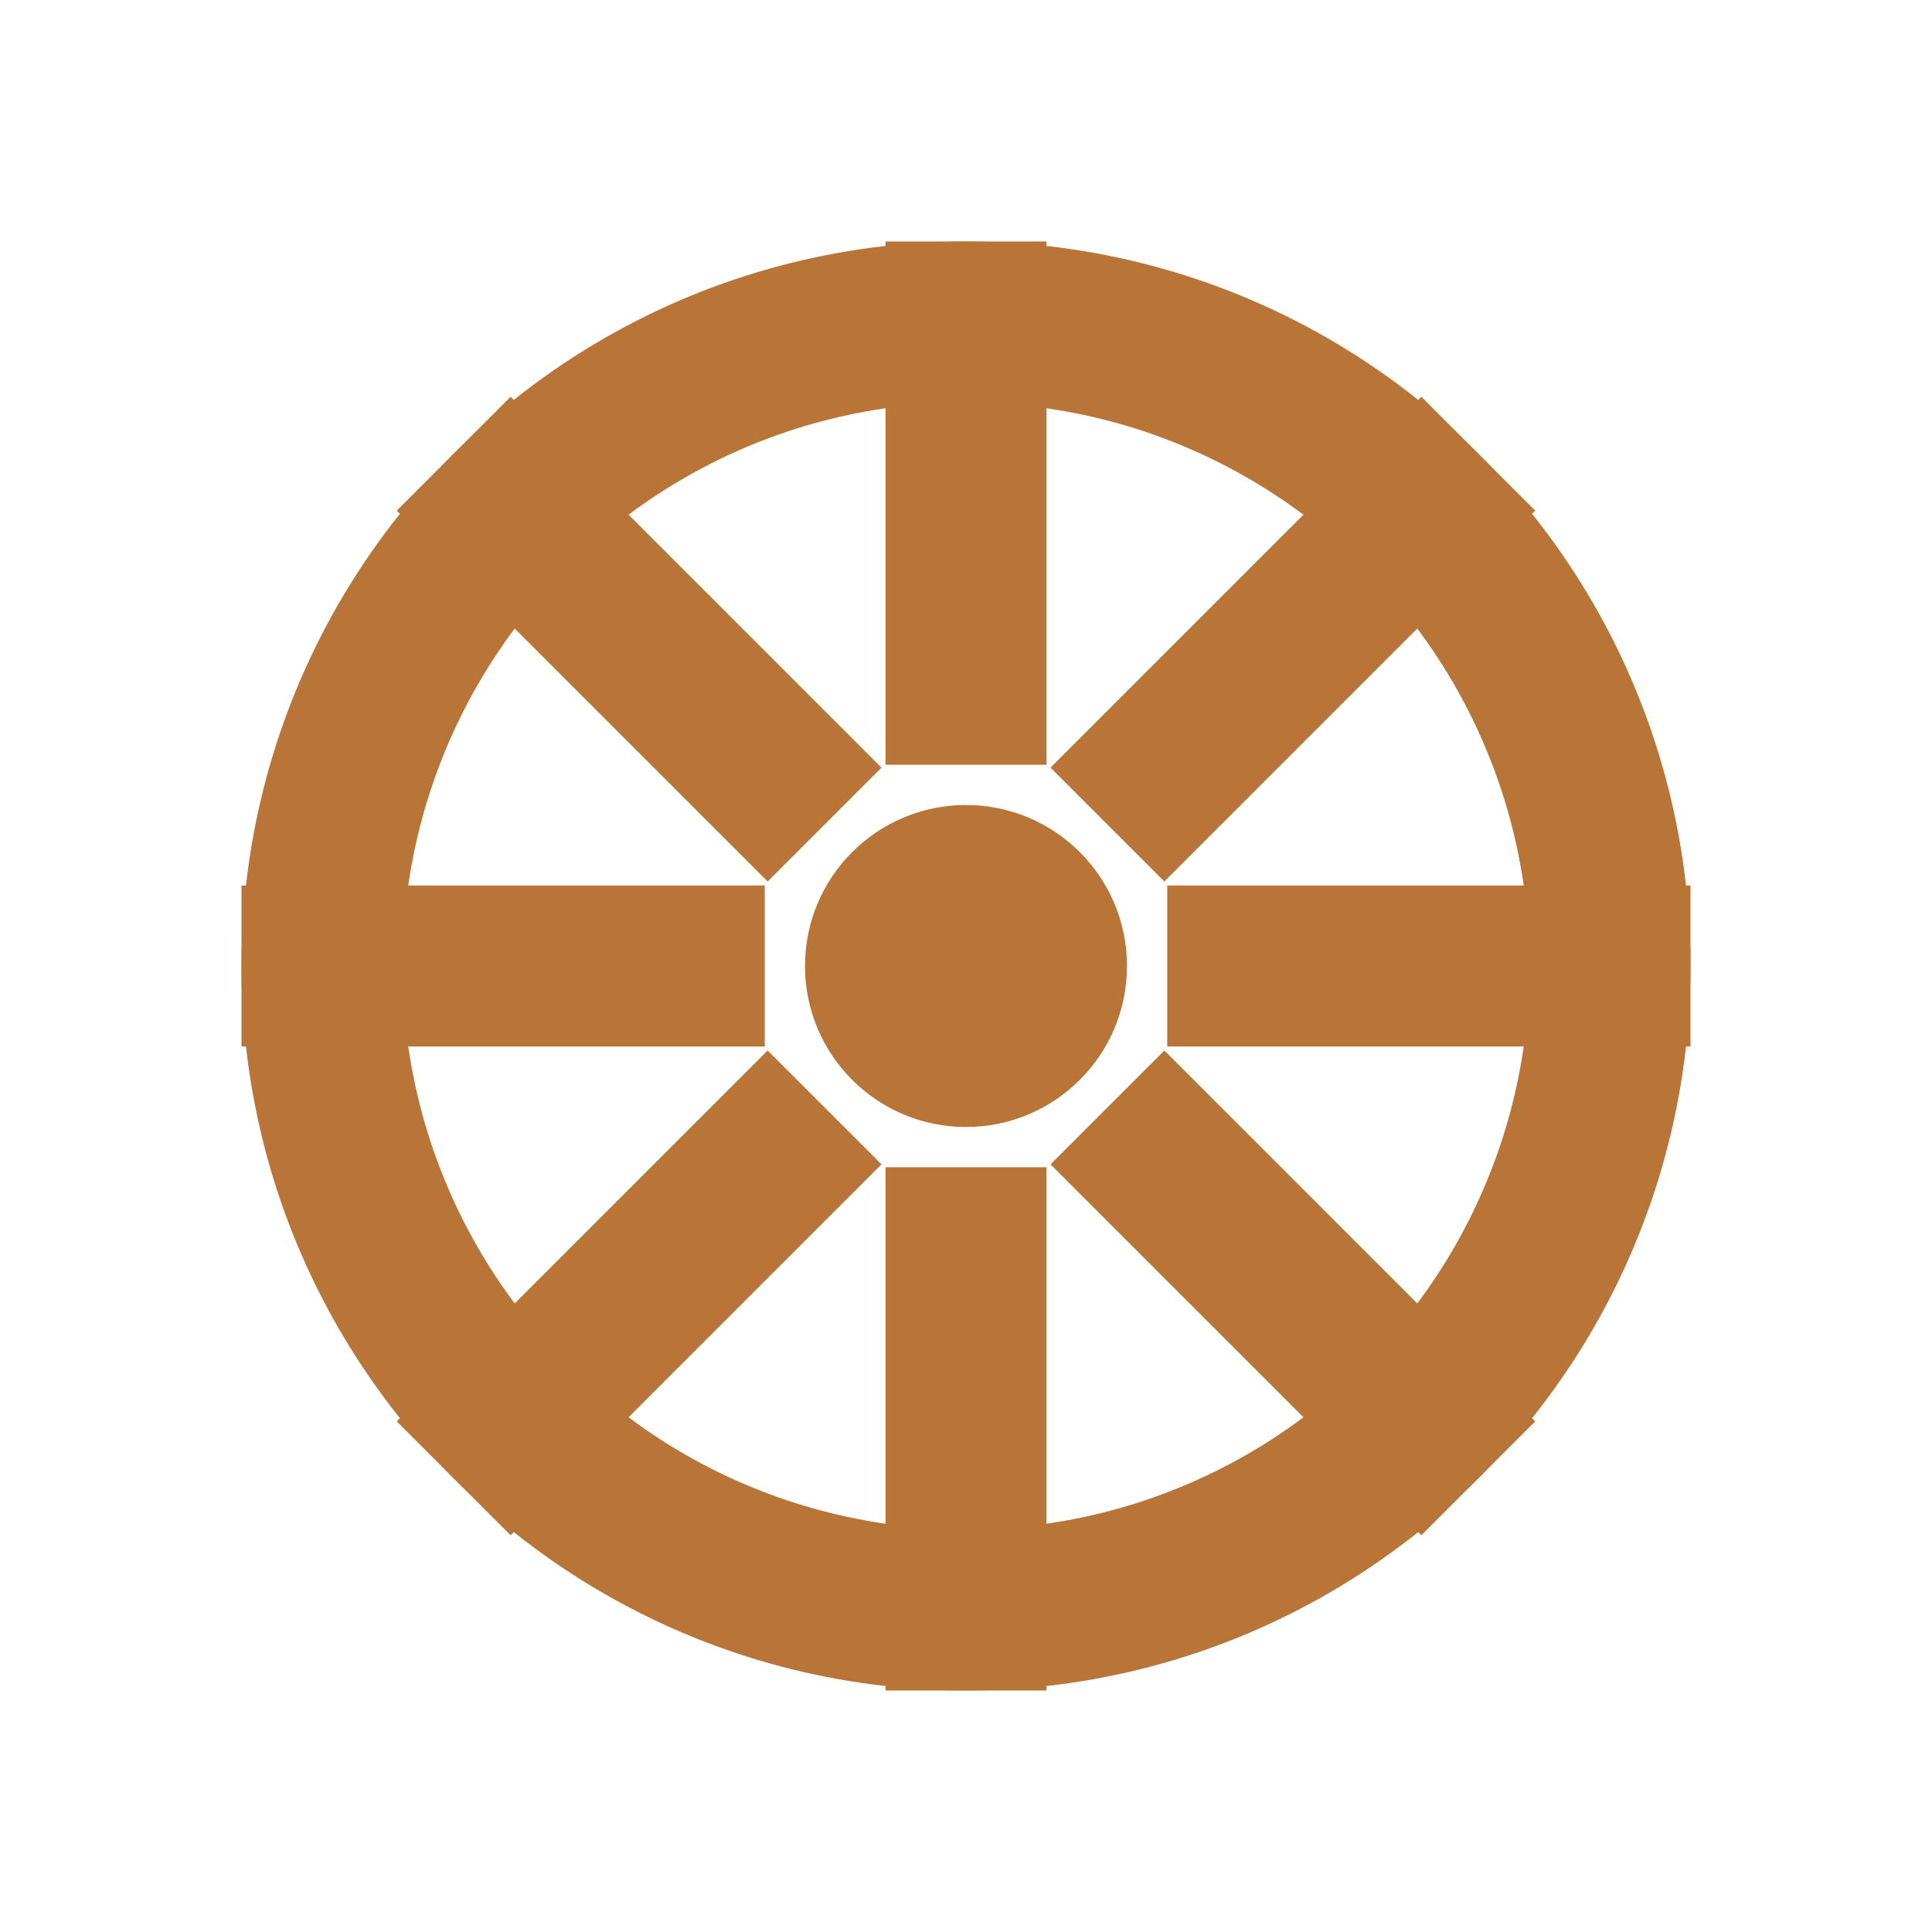 <svg xmlns="http://www.w3.org/2000/svg" width="24" height="24" viewBox="0 0 24 24" fill="none">
  <!-- Outer circle -->
  <circle cx="12" cy="12" r="8" stroke="#b87537" stroke-width="2"/>
  
  <!-- Center circle -->
  <circle cx="12" cy="12" r="2" fill="#b87537"/>
  
  <!-- Extended spokes - going beyond circle by ~1 unit -->
  <line x1="12" y1="3" x2="12" y2="9.5" stroke="#b87537" stroke-width="2"/>
  <line x1="12" y1="14.5" x2="12" y2="21" stroke="#b87537" stroke-width="2"/>
  <line x1="3" y1="12" x2="9.5" y2="12" stroke="#b87537" stroke-width="2"/>
  <line x1="14.5" y1="12" x2="21" y2="12" stroke="#b87537" stroke-width="2"/>
  
  <!-- Diagonal spokes - extended ~1 unit beyond circle -->
  <line x1="5.636" y1="5.636" x2="10.243" y2="10.243" stroke="#b87537" stroke-width="2"/>
  <line x1="13.757" y1="13.757" x2="18.364" y2="18.364" stroke="#b87537" stroke-width="2"/>
  <line x1="5.636" y1="18.364" x2="10.243" y2="13.757" stroke="#b87537" stroke-width="2"/>
  <line x1="13.757" y1="10.243" x2="18.364" y2="5.636" stroke="#b87537" stroke-width="2"/>
</svg>